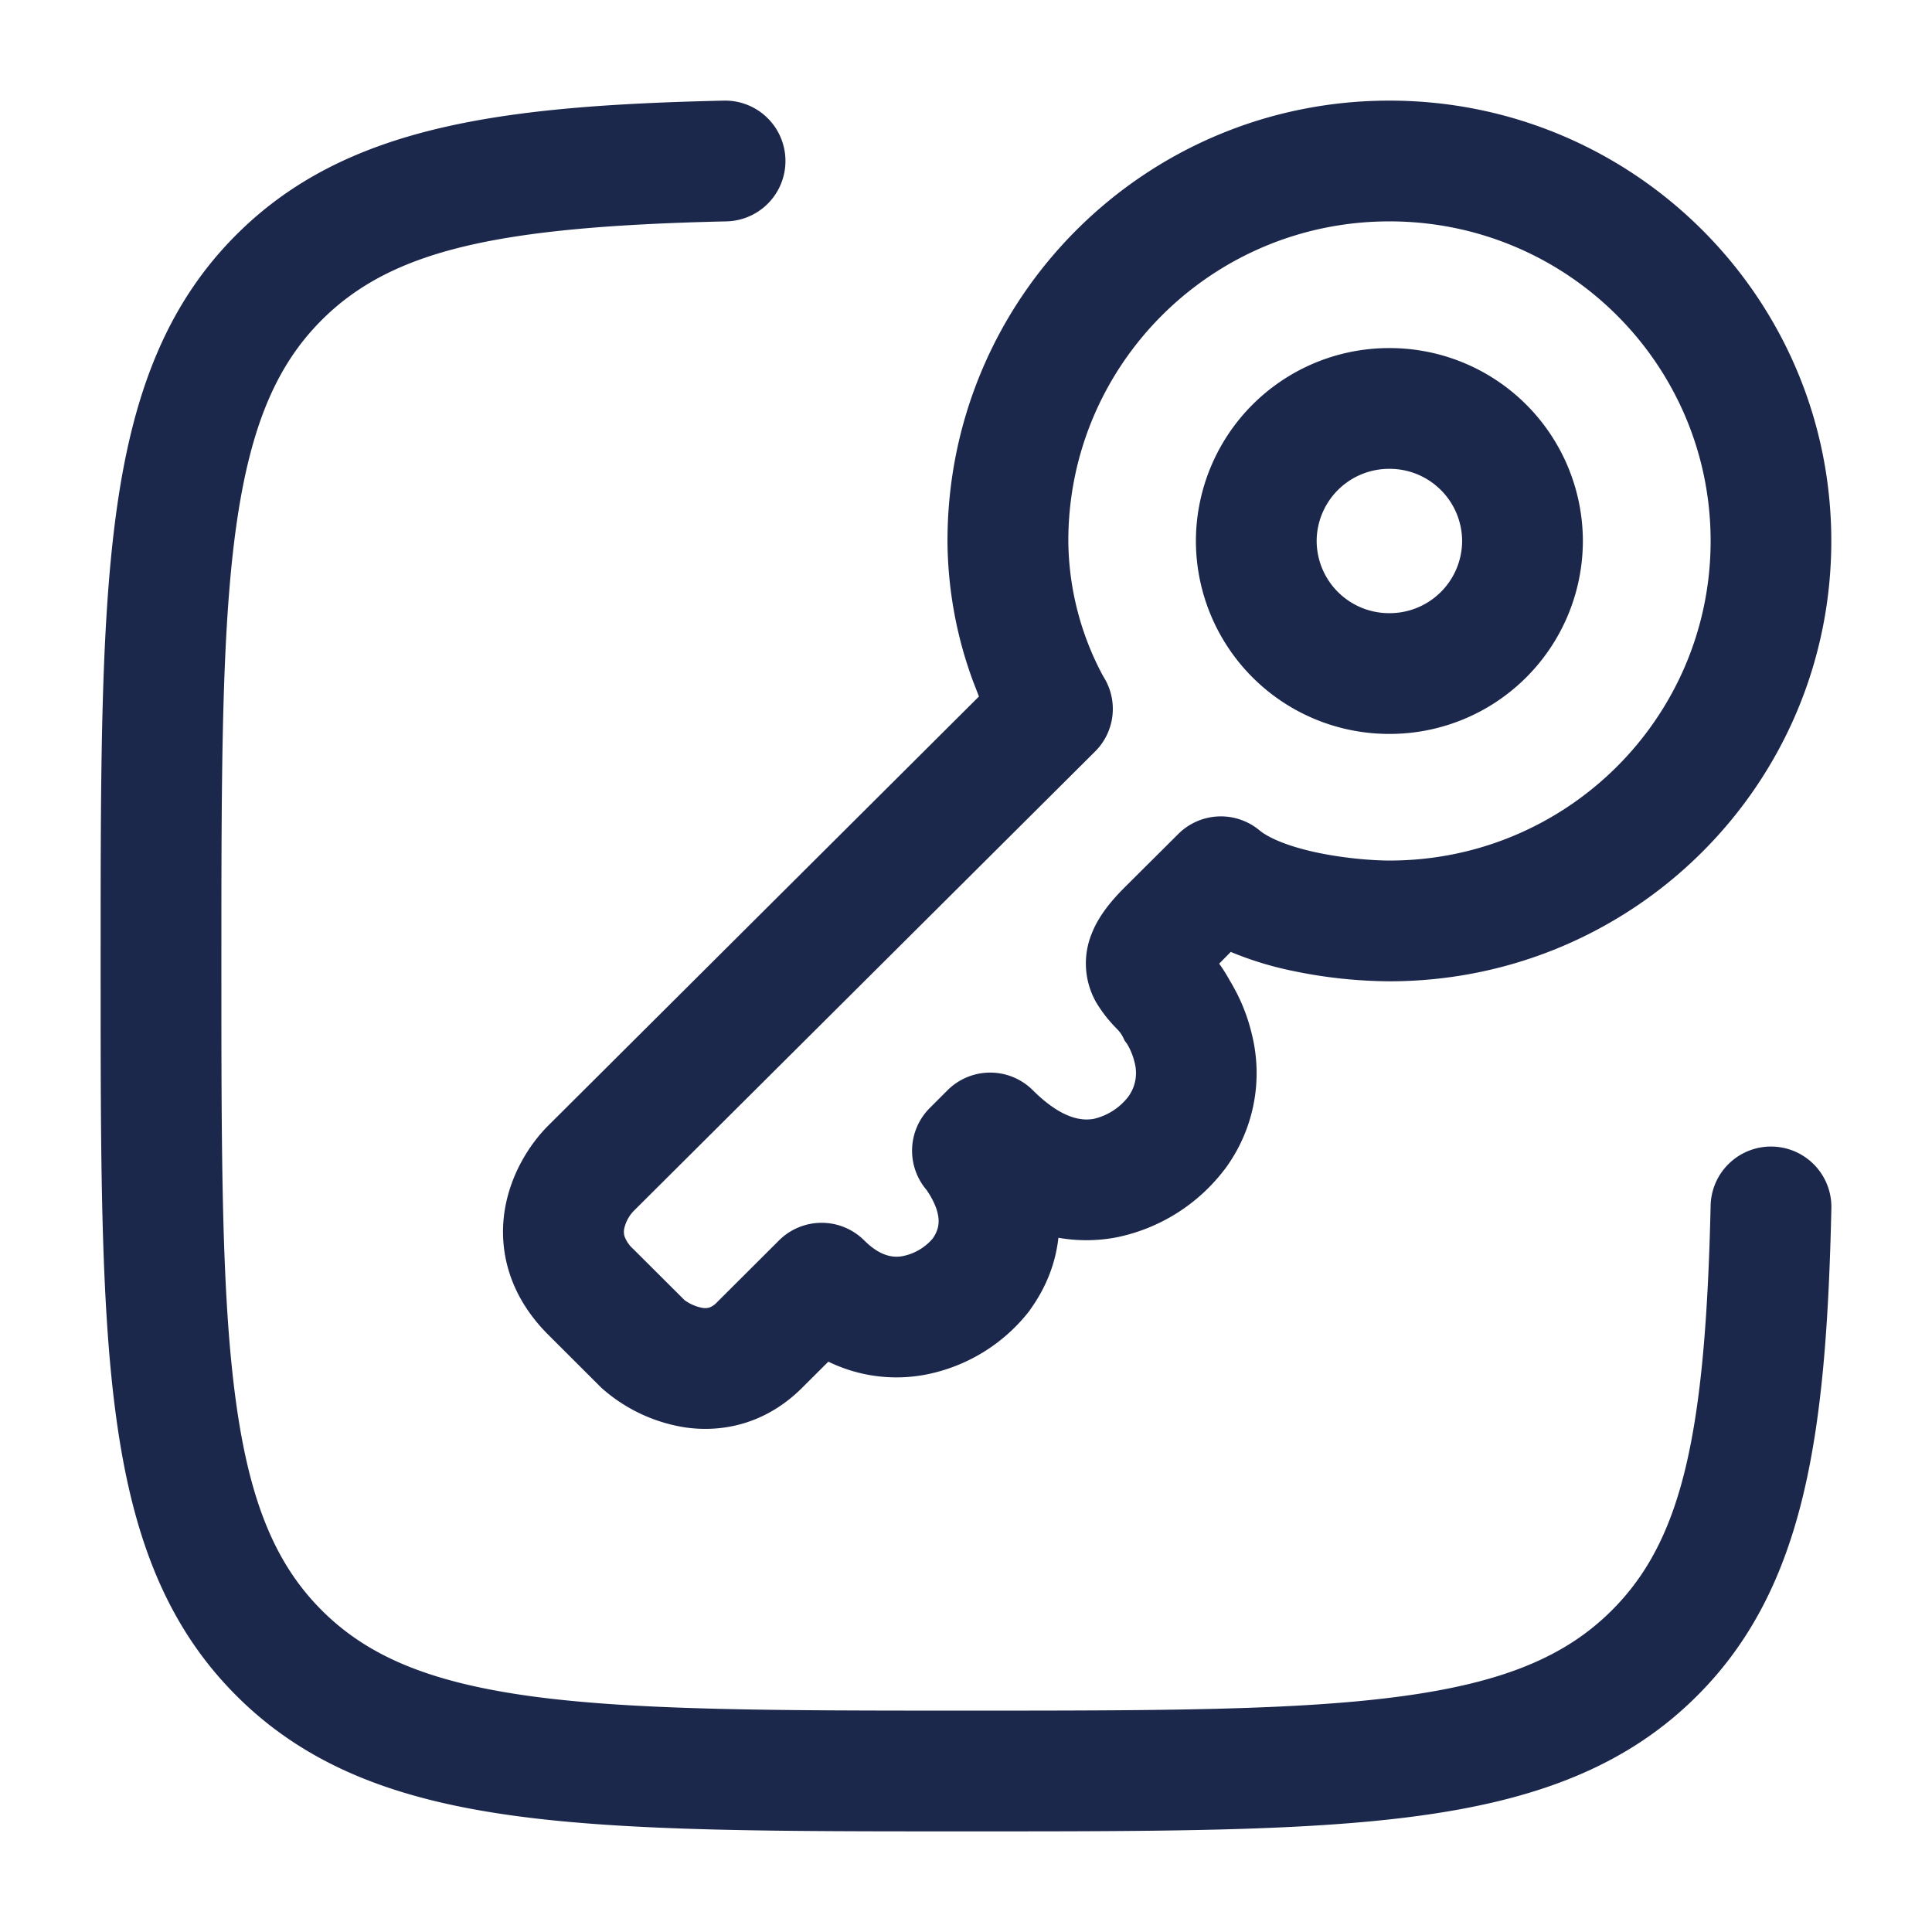 <svg viewBox="0 0 24 24" fill="none" xmlns="http://www.w3.org/2000/svg"><g stroke-width="0"/><g stroke-linecap="round" stroke-linejoin="round"/><path fill-rule="evenodd" clip-rule="evenodd" d="M9.757 1.983a.75.75 0 0 1-.733.767c-2.822.064-4.15.349-5.028 1.226-.57.57-.897 1.342-1.07 2.622-.174 1.301-.176 3.011-.176 5.392 0 2.38.002 4.09.177 5.392.172 1.28.499 2.051 1.07 2.622.57.57 1.341.897 2.621 1.07 1.301.174 3.011.176 5.392.176 2.38 0 4.09-.002 5.392-.177 1.28-.172 2.051-.499 2.622-1.07.877-.876 1.162-2.206 1.226-5.027a.75.75 0 1 1 1.5.034c-.063 2.766-.313 4.702-1.666 6.054-.895.896-2.036 1.302-3.482 1.496-1.413.19-3.224.19-5.535.19h-.114c-2.311 0-4.122 0-5.535-.19-1.446-.194-2.587-.6-3.482-1.496-.896-.895-1.302-2.036-1.496-3.482-.19-1.413-.19-3.224-.19-5.535v-.114c0-2.311 0-4.122.19-5.535.194-1.446.6-2.587 1.496-3.482C4.289 1.563 6.223 1.313 8.99 1.25a.75.75 0 0 1 .767.733m7.504.767c-2.207 0-3.99 1.78-3.99 3.97a3.6 3.6 0 0 0 .429 1.673l.01.017a.746.746 0 0 1-.106.925l-5.734 5.71a.46.46 0 0 0-.117.224.2.2 0 0 0 .005.089.4.4 0 0 0 .112.161l.634.632a.55.55 0 0 0 .222.096.2.2 0 0 0 .082-.003.24.24 0 0 0 .098-.066l.771-.769a.75.75 0 0 1 1.059 0c.115.115.21.162.279.183a.4.4 0 0 0 .208.01.66.66 0 0 0 .363-.216c.091-.13.088-.244.045-.374a1 1 0 0 0-.122-.231l-.004-.005a.75.75 0 0 1 .046-1.013l.22-.22a.75.75 0 0 1 1.059 0c.384.383.638.378.761.355a.76.76 0 0 0 .42-.268.5.5 0 0 0 .082-.437.8.8 0 0 0-.092-.225L14 12.967l-.029-.04-.026-.053a.4.4 0 0 0-.073-.095l-.009-.01a1.7 1.7 0 0 1-.247-.319.98.98 0 0 1-.056-.848c.091-.235.26-.428.416-.584l.661-.658a.75.75 0 0 1 1.008-.046c.12.1.375.207.74.282.342.07.682.094.876.094 2.206 0 3.989-1.78 3.989-3.97s-1.783-3.97-3.99-3.97m-4.112 12.626c-.032.286-.133.59-.35.892l-.004.007-.005.007a2.15 2.15 0 0 1-1.285.793 1.93 1.93 0 0 1-1.214-.16l-.327.326c-.452.45-.992.559-1.457.49a2.03 2.03 0 0 1-1.034-.49l-.661-.66c-.482-.48-.623-1.043-.54-1.554.077-.465.326-.832.54-1.045l5.35-5.33-.068-.175a5.1 5.1 0 0 1-.323-1.757c0-3.024 2.46-5.47 5.49-5.47 3.028 0 5.489 2.446 5.489 5.47s-2.46 5.47-5.49 5.47a6 6 0 0 1-1.18-.125 4.2 4.2 0 0 1-.79-.24l-.144.146a2 2 0 0 1 .129.205q.036.058.085.152c.064.123.14.3.191.516a2 2 0 0 1-.326 1.668l-.005.007-.006.007a2.25 2.25 0 0 1-1.344.845 2 2 0 0 1-.721.005m4.112-9.552a.9.9 0 0 0-.904.896.9.9 0 0 0 .904.897.9.9 0 0 0 .903-.897.9.9 0 0 0-.903-.896m-2.404.896a2.4 2.4 0 0 1 2.404-2.396 2.4 2.4 0 0 1 2.403 2.396 2.4 2.4 0 0 1-2.403 2.397 2.4 2.4 0 0 1-2.404-2.397" fill="#1C274C"/></svg>
